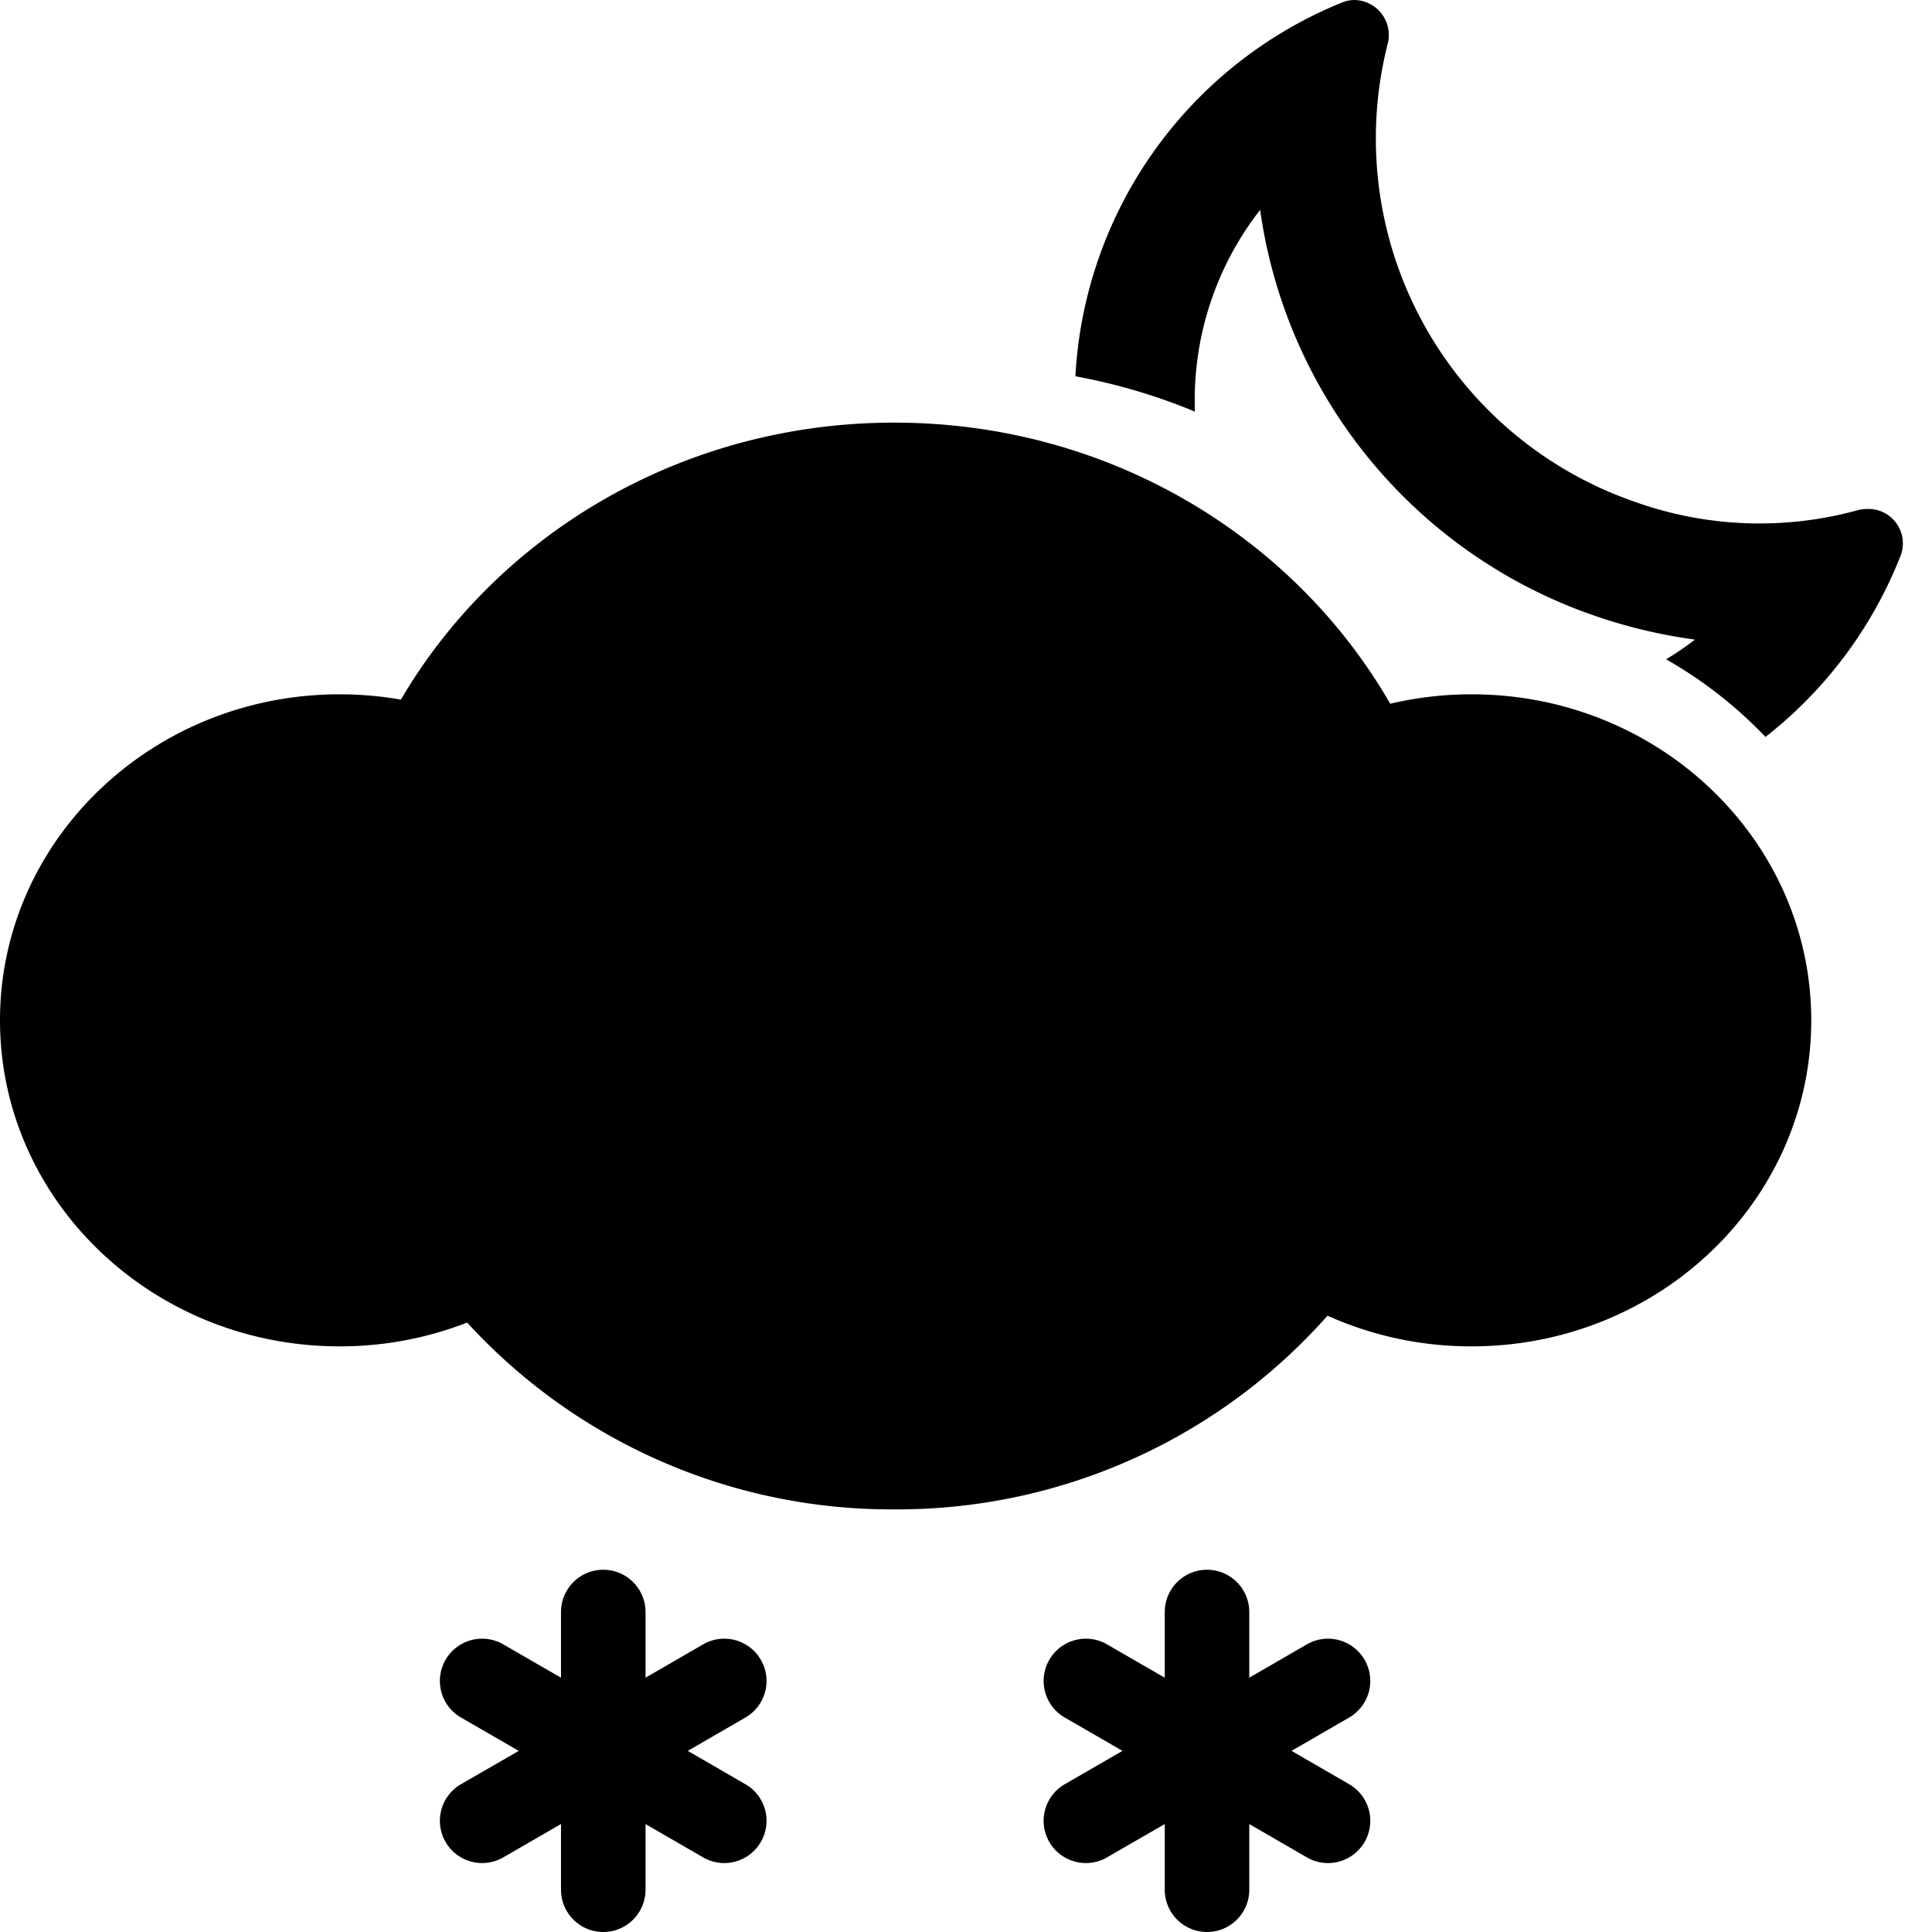 <svg xmlns="http://www.w3.org/2000/svg" width="16" height="16" fill="currentColor" class="qi-457-snow-flurry-night-fill" viewBox="0 0 16 16">
  <path d="M4.996 13a.35.35 0 0 0-.35.35v.544l-.471-.272a.35.35 0 1 0-.35.606l.471.272-.471.272a.35.35 0 1 0 .35.606l.471-.272v.544a.35.35 0 1 0 .7 0v-.544l.47.272a.35.35 0 1 0 .35-.606l-.47-.272.47-.272a.35.35 0 1 0-.35-.606l-.47.272v-.544a.35.35 0 0 0-.35-.35Zm5 0a.35.35 0 0 0-.35.35v.544l-.471-.272a.35.35 0 1 0-.35.606l.471.272-.471.272a.35.35 0 1 0 .35.606l.471-.272v.544a.35.35 0 1 0 .7 0v-.544l.47.272a.35.35 0 1 0 .35-.606l-.47-.272.47-.272a.35.35 0 1 0-.35-.606l-.47.272v-.544a.35.35 0 0 0-.35-.35Zm.998-2.104A4.758 4.758 0 0 1 7.406 12.5a4.76 4.76 0 0 1-3.537-1.547 2.908 2.908 0 0 1-1.057.197C1.26 11.15 0 9.941 0 8.45s1.26-2.7 2.813-2.7c.173 0 .342.015.507.044C4.124 4.424 5.652 3.5 7.406 3.5c1.769 0 3.308.94 4.107 2.328a2.93 2.93 0 0 1 .675-.078C13.74 5.75 15 6.959 15 8.45s-1.26 2.7-2.813 2.7a2.9 2.9 0 0 1-1.193-.254Zm4.472-6.681a.31.31 0 0 0-.08.01 3.066 3.066 0 0 1-1.866-.076A3.183 3.183 0 0 1 11.492.364.29.29 0 0 0 11.22 0a.28.28 0 0 0-.104.02 3.546 3.546 0 0 0-2.21 3.096c.34.063.671.16.99.293a2.56 2.56 0 0 1 .54-1.671 4.166 4.166 0 0 0 2.755 3.356c.274.096.558.164.846.203a2.611 2.611 0 0 1-.239.163c.304.173.582.39.823.643a3.553 3.553 0 0 0 1.12-1.504.285.285 0 0 0-.275-.384Z"/>
</svg>